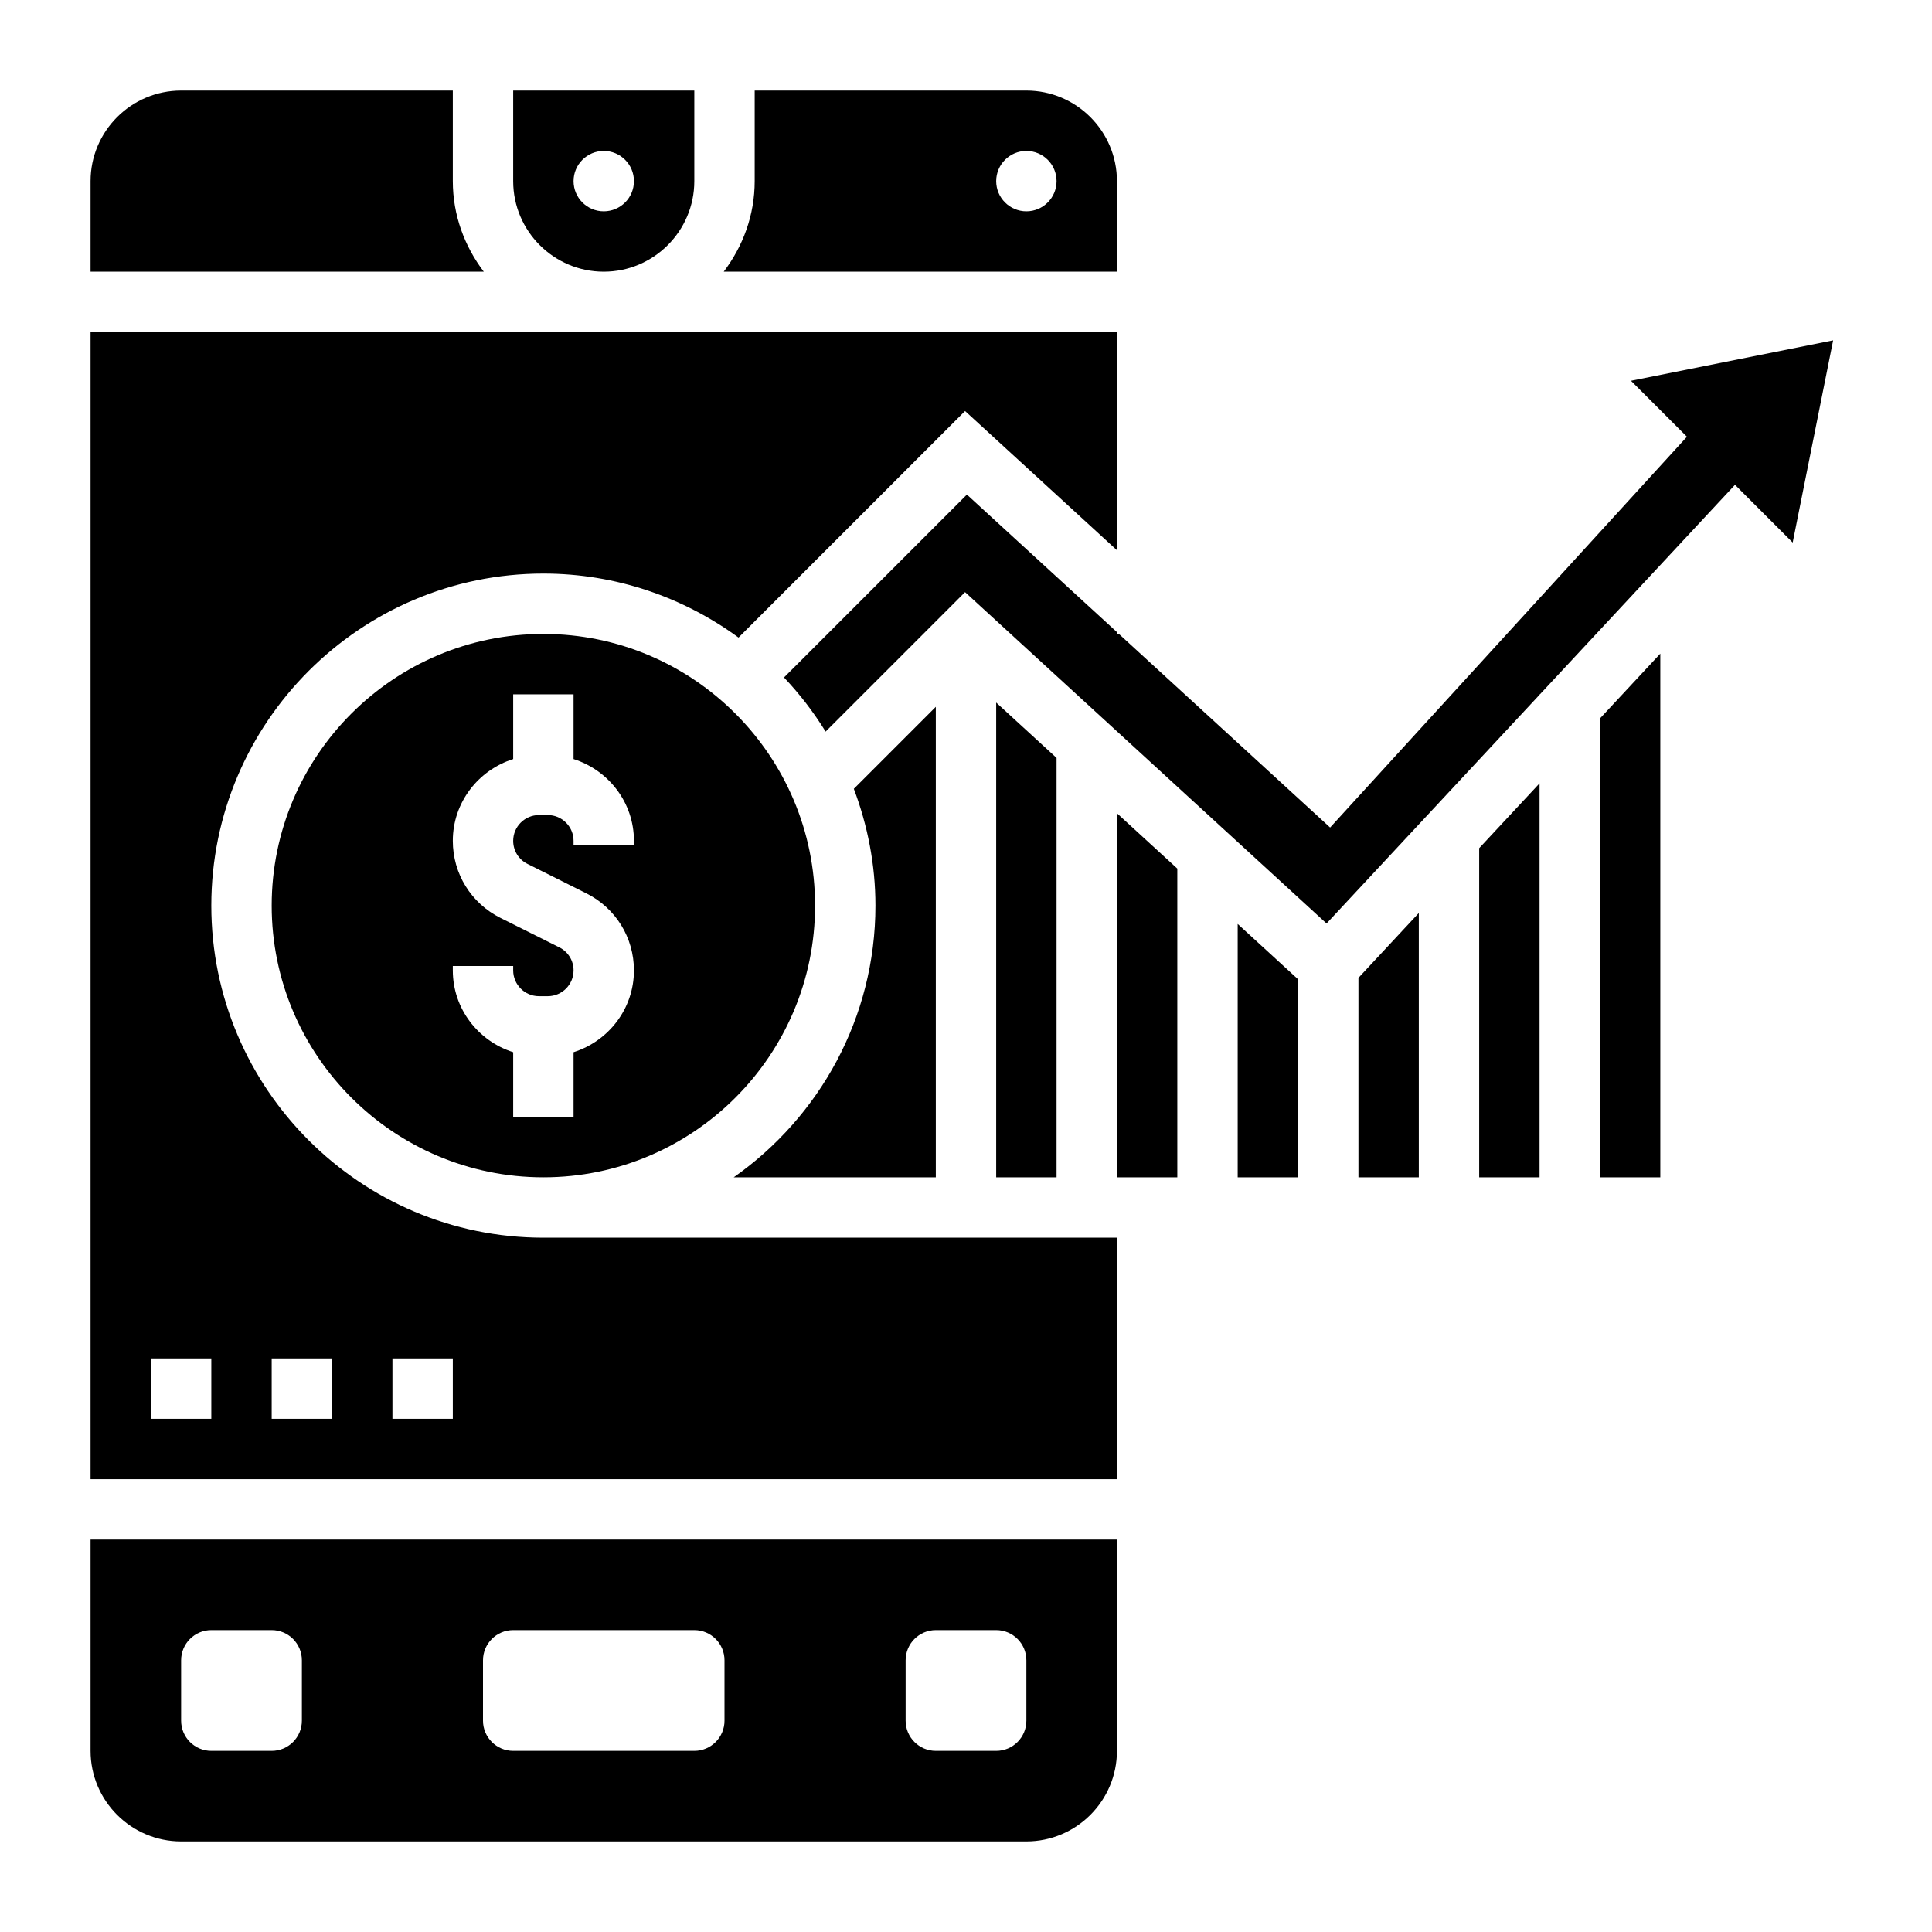 <svg id="Layer_5" enable-background="new 0 0 64 64" height="512" viewBox="0 0 64 64" width="512" xmlns="http://www.w3.org/2000/svg"><g><path d="m7 30c0-6.065 4.935-11 11-11 2.417 0 4.648.793 6.465 2.12l7.504-7.504 5.031 4.611v-7.227h-34v38h34v-8h-19c-6.065 0-11-4.935-11-11zm0 17h-2v-2h2zm4 0h-2v-2h2zm4 0h-2v-2h2z"/><path d="m37 6c0-1.654-1.346-3-3-3h-9v3c0 1.13-.391 2.162-1.026 3h13.026zm-3 1c-.552 0-1-.448-1-1s.448-1 1-1 1 .448 1 1-.448 1-1 1z"/><path d="m24.305 39h6.695v-15.586l-2.716 2.716c.455 1.206.716 2.507.716 3.87 0 3.72-1.861 7.008-4.695 9z"/><path d="m18 21c-4.963 0-9 4.038-9 9s4.037 9 9 9 9-4.038 9-9-4.037-9-9-9zm3 7h-2v-.146c0-.471-.384-.854-.854-.854h-.291c-.471 0-.855.383-.855.854 0 .326.181.619.473.764l1.949.975c.974.487 1.578 1.465 1.578 2.553 0 1.274-.845 2.343-2 2.709v2.145h-2v-2.145c-1.155-.366-2-1.435-2-2.709v-.146h2v.146c0 .471.384.854.854.854h.291c.471 0 .855-.383.855-.854 0-.326-.181-.619-.473-.764l-1.949-.975c-.974-.487-1.578-1.465-1.578-2.553 0-1.274.845-2.343 2-2.709v-2.145h2v2.145c1.155.366 2 1.435 2 2.709z"/><path d="m3 58c0 1.654 1.346 3 3 3h28c1.654 0 3-1.346 3-3v-7h-34zm27-3c0-.552.448-1 1-1h2c.552 0 1 .448 1 1v2c0 .552-.448 1-1 1h-2c-.552 0-1-.448-1-1zm-14 0c0-.552.448-1 1-1h6c.552 0 1 .448 1 1v2c0 .552-.448 1-1 1h-6c-.552 0-1-.448-1-1zm-10 0c0-.552.448-1 1-1h2c.552 0 1 .448 1 1v2c0 .552-.448 1-1 1h-2c-.552 0-1-.448-1-1z"/><path d="m15 6v-3h-9c-1.654 0-3 1.346-3 3v3h13.026c-.635-.838-1.026-1.87-1.026-3z"/><path d="m20 9c1.654 0 3-1.346 3-3v-3h-6v3c0 1.654 1.346 3 3 3zm0-4c.552 0 1 .448 1 1s-.448 1-1 1-1-.448-1-1 .448-1 1-1z"/><path d="m49 39h2v-13.051l-2 2.148z"/><path d="m53 39h2v-17.348l-2 2.149z"/><path d="m54.028 12.614 1.854 1.854-11.82 12.945-6.997-6.413h-.065v-.06l-4.97-4.556-6.059 6.058c.519.547.98 1.148 1.379 1.793l4.619-4.62 11.975 10.977 7.056-7.578v-.014h.013l6.461-6.94 1.911 1.912 1.34-6.697z"/><path d="m33 23.273v15.727h2v-13.893z"/><path d="m45 39h2v-8.755l-2 2.148z"/><path d="m41 39h2v-6.56l-2-1.833z"/><path d="m37 39h2v-10.227l-2-1.833z"/></g></svg>